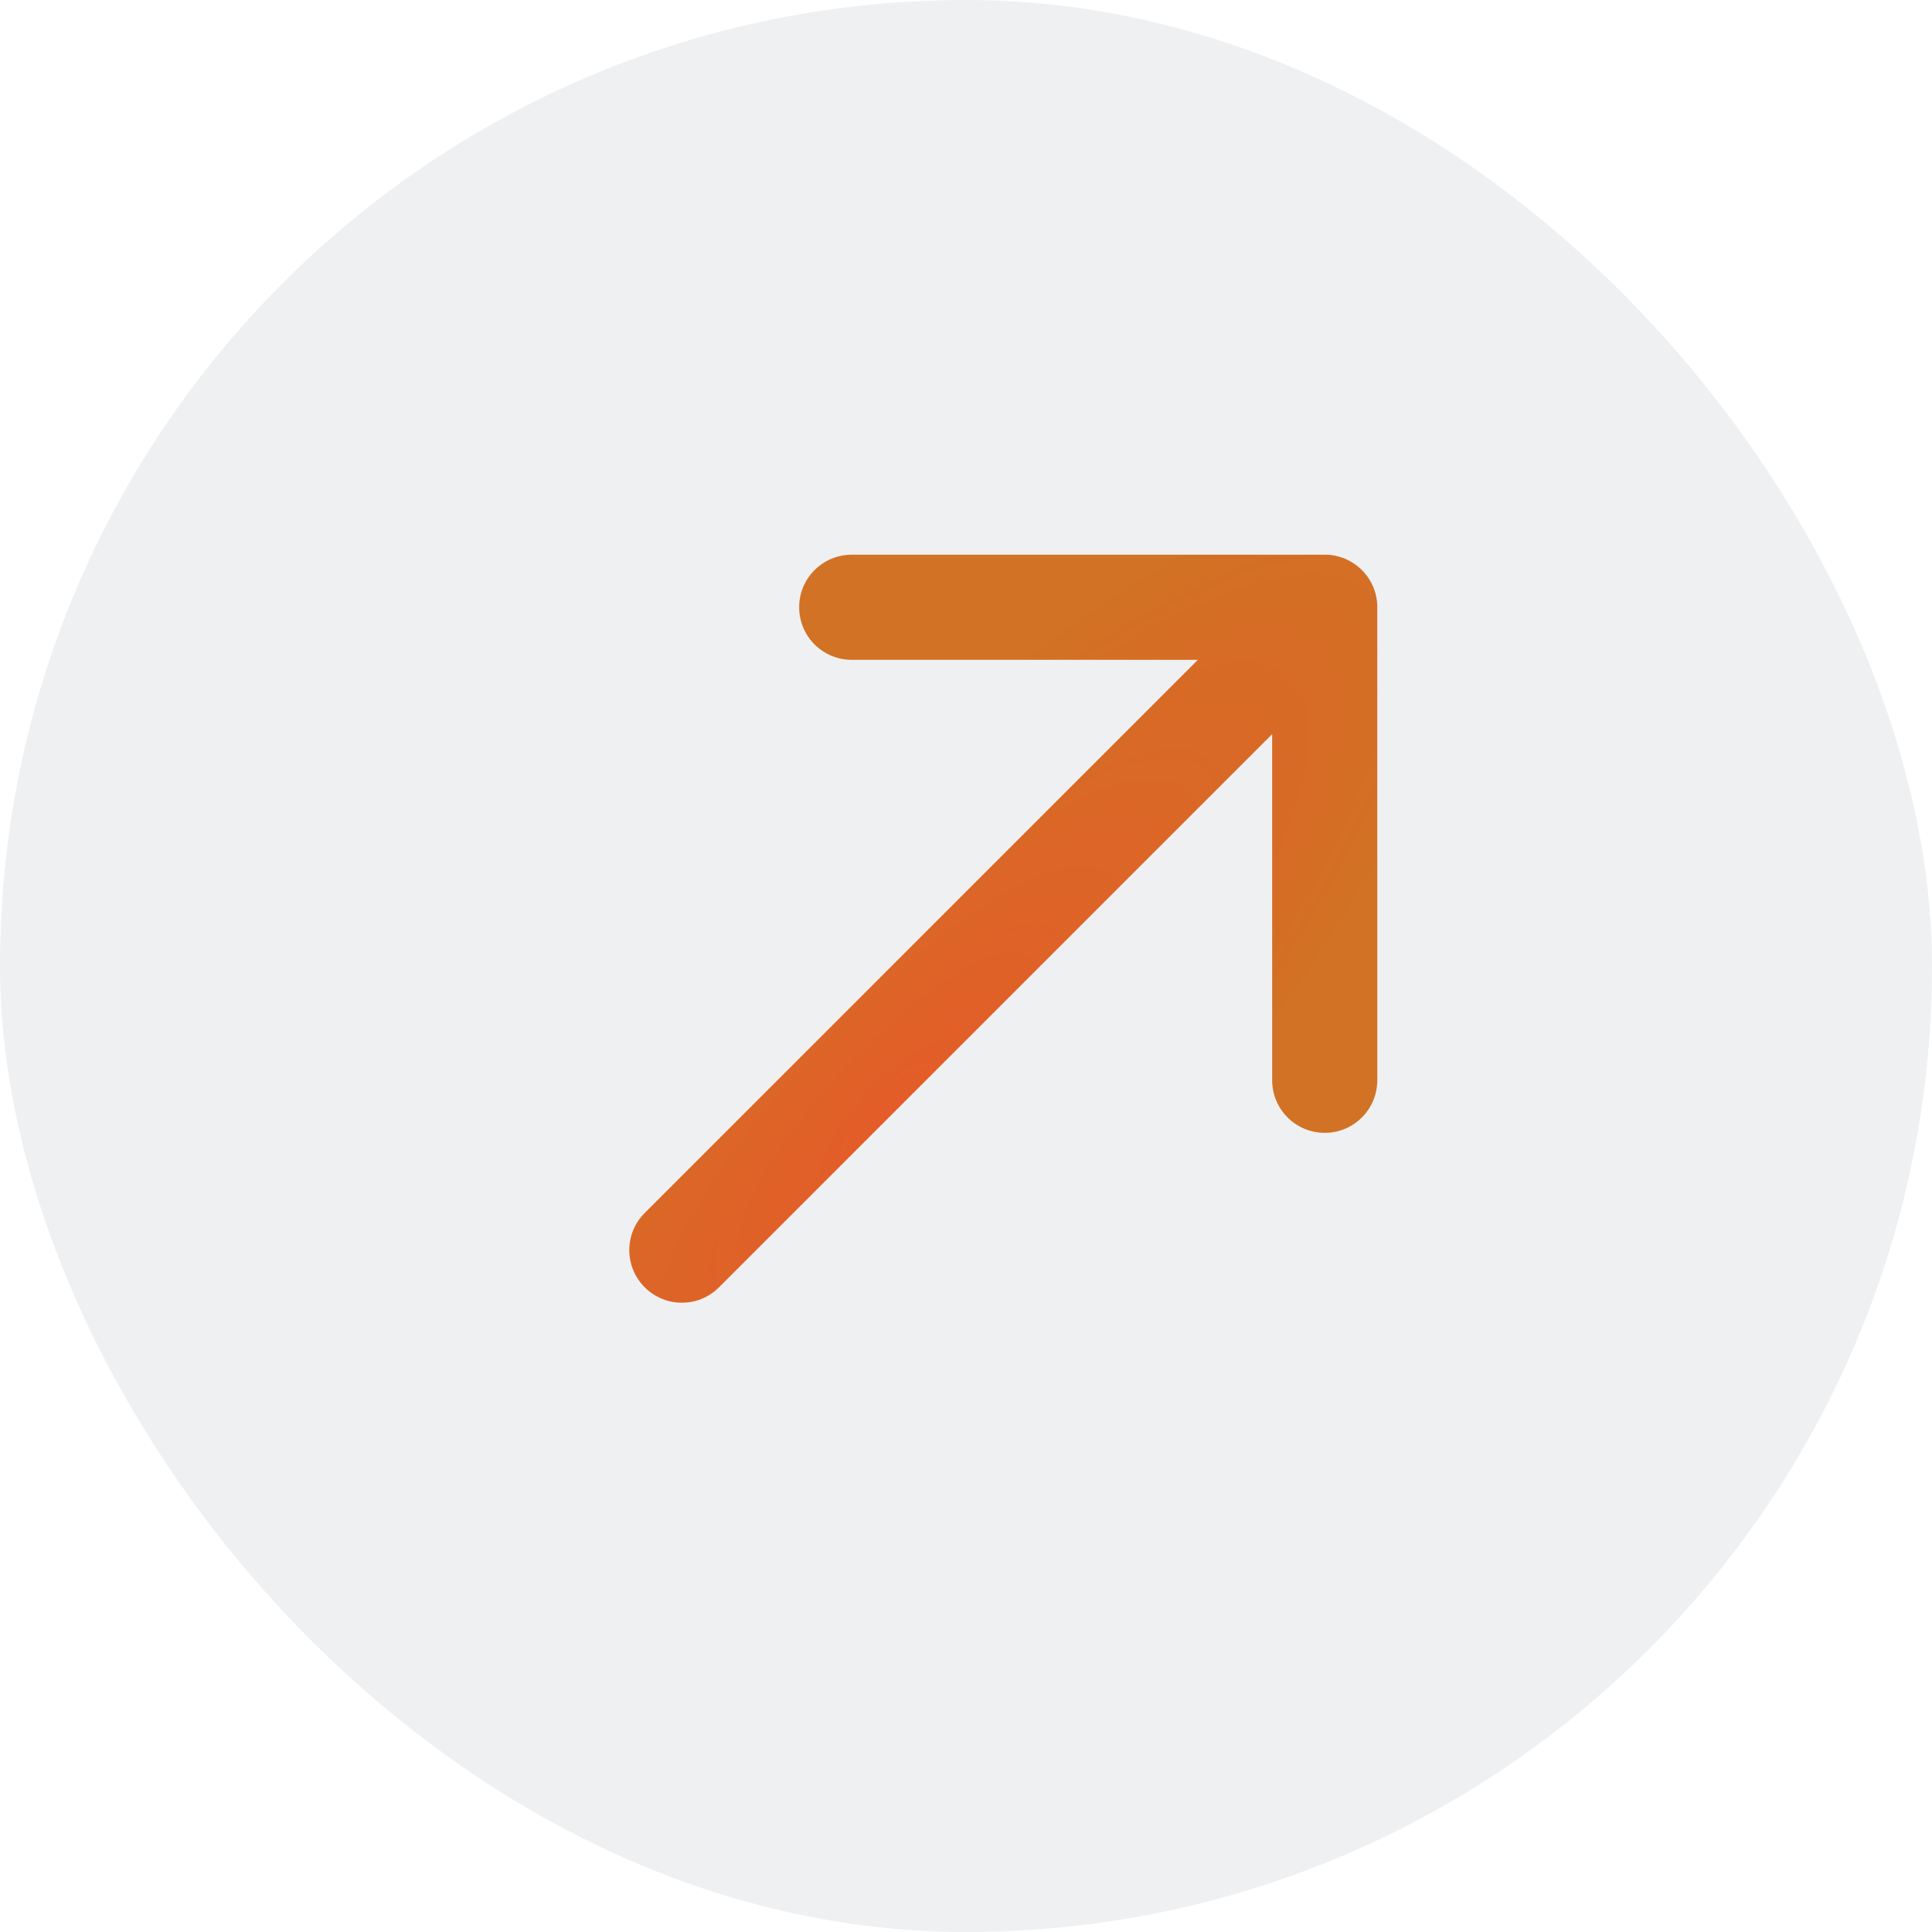 <svg width="17" height="17" viewBox="0 0 17 17" fill="none" xmlns="http://www.w3.org/2000/svg">
<g filter="url(#filter0_b_2007_4147)">
<rect width="17" height="17" rx="8.5" fill="#EFF0F2"/>
</g>
<path d="M5.673 10.673C5.492 10.854 5.492 11.146 5.673 11.327C5.854 11.508 6.146 11.508 6.327 11.327L5.673 10.673ZM12.119 5.343C12.119 5.088 11.912 4.881 11.657 4.881L7.495 4.881C7.239 4.881 7.032 5.088 7.032 5.343C7.032 5.599 7.239 5.806 7.495 5.806L11.194 5.806L11.194 9.505C11.194 9.761 11.401 9.968 11.657 9.968C11.912 9.968 12.119 9.761 12.119 9.505L12.119 5.343ZM6.327 11.327L11.984 5.67L11.33 5.016L5.673 10.673L6.327 11.327Z" fill="url(#paint0_diamond_2007_4147)"/>
<defs>
<filter id="filter0_b_2007_4147" x="-39.665" y="-39.665" width="96.33" height="96.33" filterUnits="userSpaceOnUse" color-interpolation-filters="sRGB">
<feFlood flood-opacity="0" result="BackgroundImageFix"/>
<feGaussianBlur in="BackgroundImageFix" stdDeviation="19.832"/>
<feComposite in2="SourceAlpha" operator="in" result="effect1_backgroundBlur_2007_4147"/>
<feBlend mode="normal" in="SourceGraphic" in2="effect1_backgroundBlur_2007_4147" result="shape"/>
</filter>
<radialGradient id="paint0_diamond_2007_4147" cx="0" cy="0" r="1" gradientUnits="userSpaceOnUse" gradientTransform="translate(7.813 9.784) rotate(-47.155) scale(7.389 2.169)">
<stop stop-color="#E45C29"/>
<stop offset="1" stop-color="#D17224"/>
</radialGradient>
</defs>
</svg>
